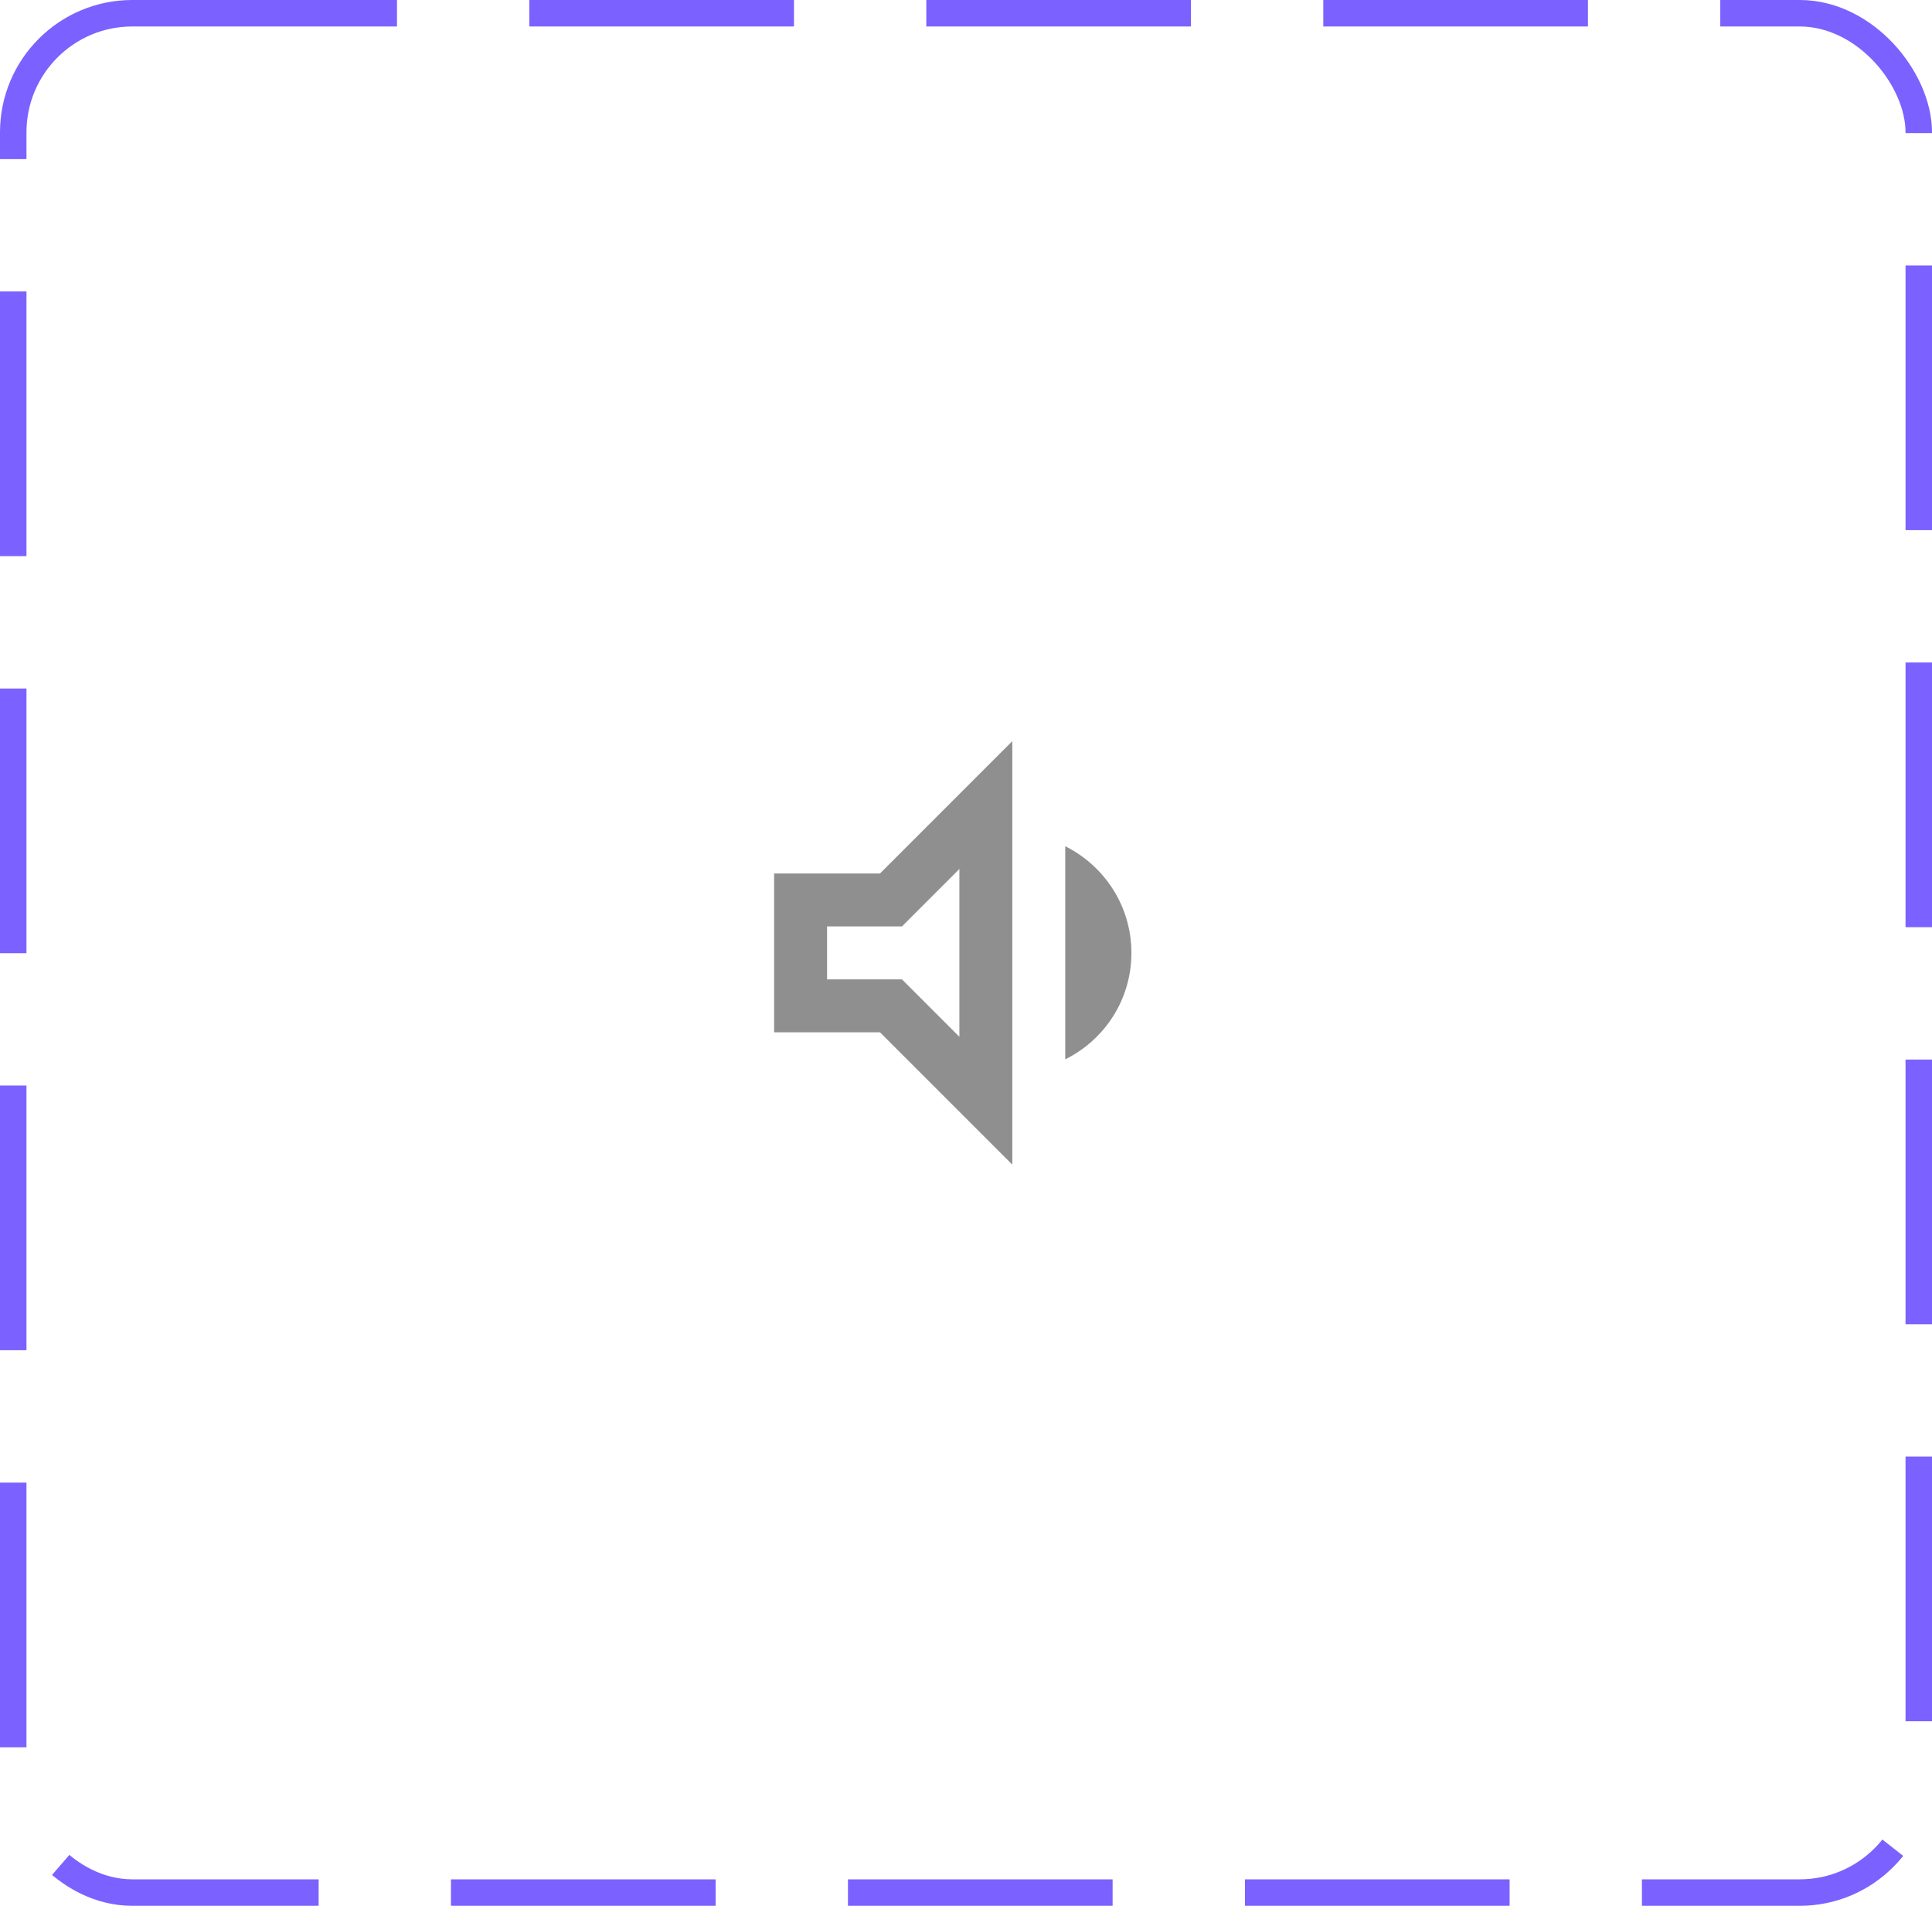 <svg width="73" height="72" viewBox="0 0 73 72" fill="none" xmlns="http://www.w3.org/2000/svg">
<rect x="0.5" y="0.5" width="72" height="71" rx="4.5" stroke="#7B61FF" stroke-dasharray="10 5"/>
<path d="M40.25 31.97V40.02C41.73 39.29 42.75 37.77 42.75 36C42.75 34.23 41.73 32.71 40.25 31.97ZM29.25 33V39H33.25L38.25 44V28L33.25 33H29.25ZM36.25 32.83V39.17L34.08 37H31.25V35H34.08L36.25 32.83Z" fill="#8F8F8F"/>
</svg>
